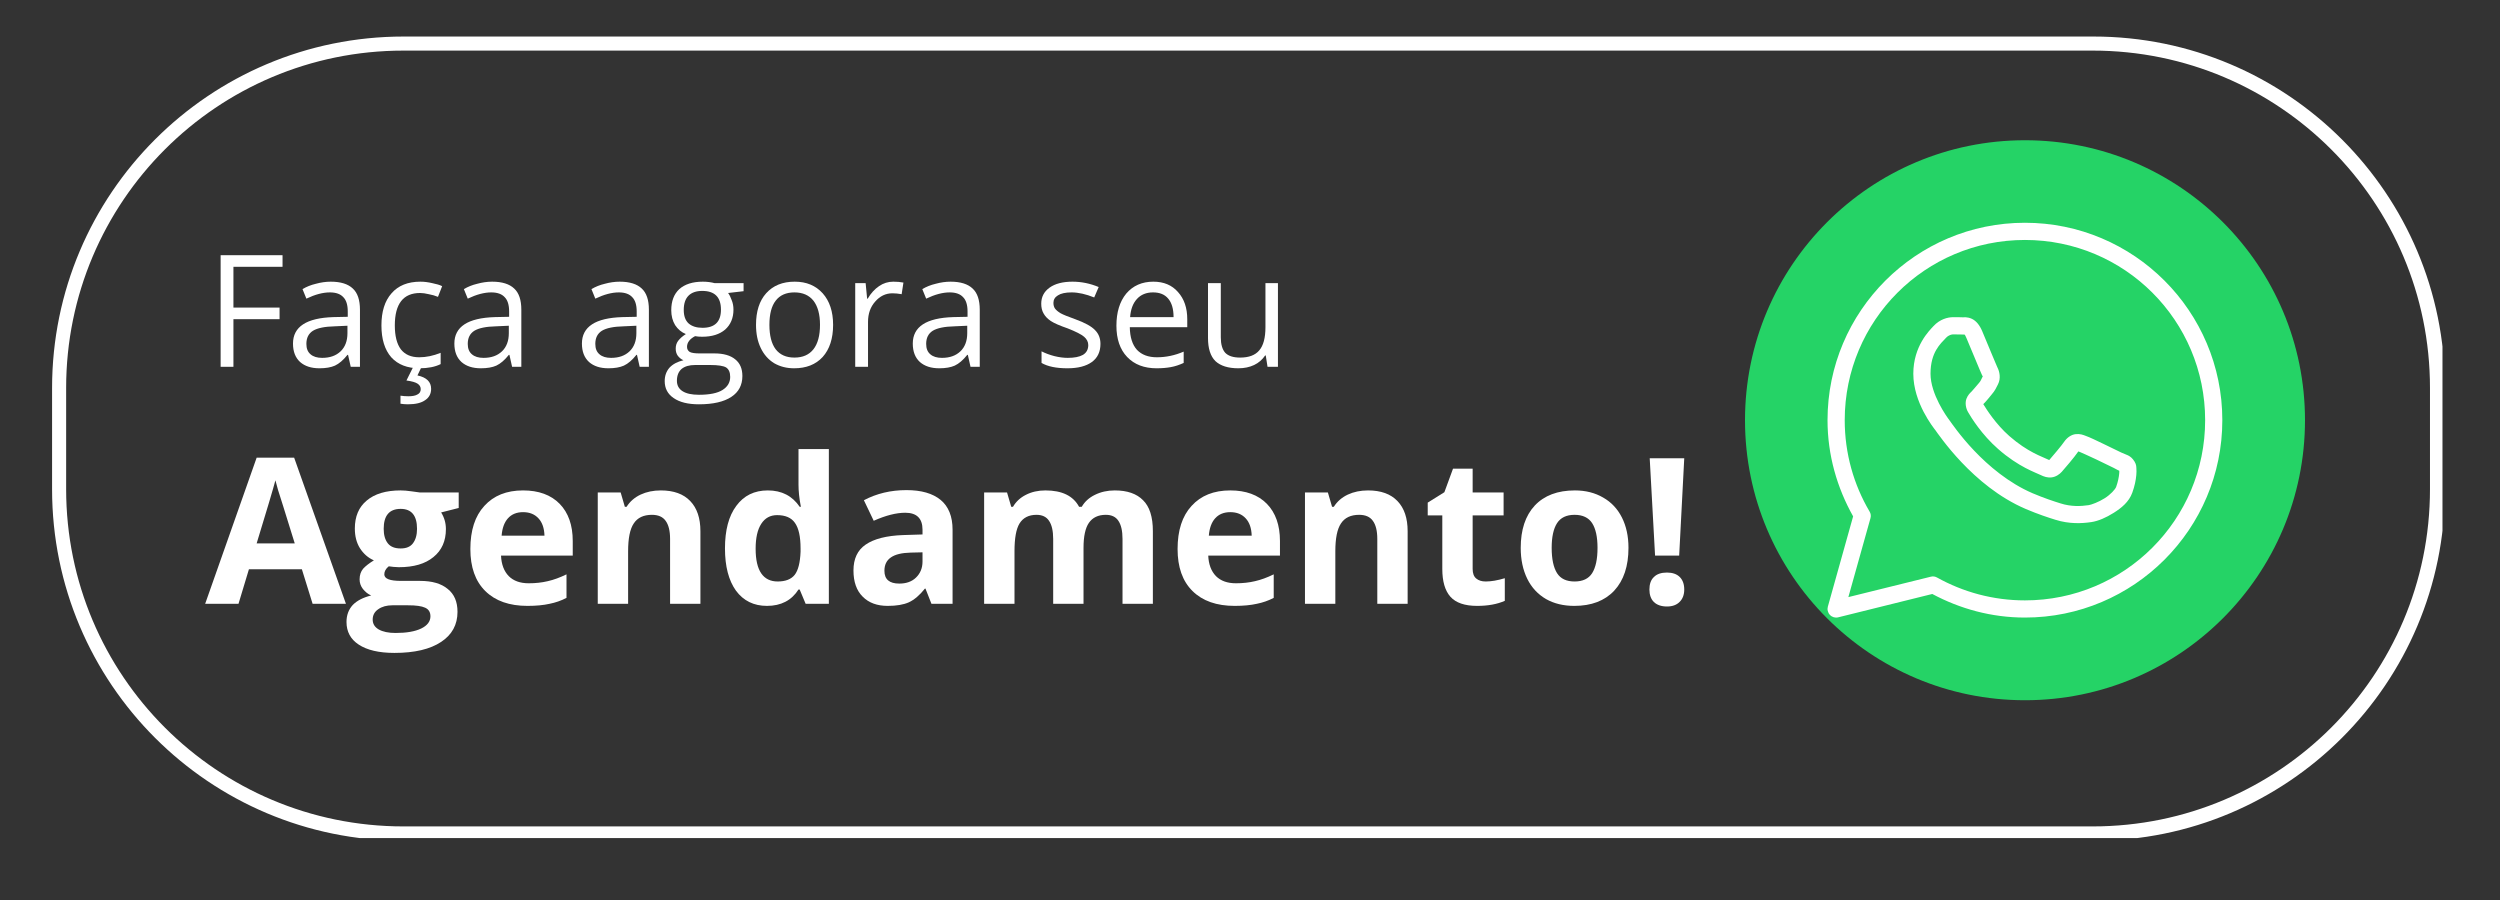 <svg xmlns="http://www.w3.org/2000/svg" xmlns:xlink="http://www.w3.org/1999/xlink" width="175" zoomAndPan="magnify" viewBox="0 0 131.25 47.25" height="63" preserveAspectRatio="xMidYMid meet" version="1.0"><rect x="0" y="0" width="131.25" height="47.25" fill="#333333" stroke="none"/><defs><g/><clipPath id="a2a0384556"><path d="M 91.613 7.363 L 121.012 7.363 L 121.012 36.762 L 91.613 36.762 Z M 91.613 7.363 " clip-rule="nonzero"/></clipPath><clipPath id="55e4191e02"><path d="M 106.312 7.363 C 98.195 7.363 91.613 13.945 91.613 22.062 C 91.613 30.18 98.195 36.762 106.312 36.762 C 114.43 36.762 121.012 30.18 121.012 22.062 C 121.012 13.945 114.43 7.363 106.312 7.363 Z M 106.312 7.363 " clip-rule="nonzero"/></clipPath><clipPath id="f349fb0dfd"><path d="M 95.043 11 L 117 11 L 117 33 L 95.043 33 Z M 95.043 11 " clip-rule="nonzero"/></clipPath><clipPath id="a23907337b"><path d="M 2.734 1.918 L 128.23 1.918 L 128.23 44 L 2.734 44 Z M 2.734 1.918 " clip-rule="nonzero"/></clipPath><clipPath id="c484d3d819"><path d="M 21.188 1.918 L 109.906 1.918 C 120.098 1.918 128.359 10.18 128.359 20.371 L 128.359 25.688 C 128.359 35.879 120.098 44.141 109.906 44.141 L 21.188 44.141 C 10.996 44.141 2.734 35.879 2.734 25.688 L 2.734 20.371 C 2.734 10.18 10.996 1.918 21.188 1.918 Z M 21.188 1.918 " clip-rule="nonzero"/></clipPath></defs><g fill="#ffffff" fill-opacity="1"><g transform="translate(10.771, 19.257)"><g><path d="M 1.484 0 L 0.812 0 L 0.812 -5.859 L 4.062 -5.859 L 4.062 -5.25 L 1.484 -5.25 L 1.484 -3.109 L 3.906 -3.109 L 3.906 -2.5 L 1.484 -2.5 Z M 1.484 0 "/></g></g><g transform="translate(15.007, 19.257)"><g><path d="M 3.406 0 L 3.266 -0.625 L 3.234 -0.625 C 3.016 -0.352 2.797 -0.164 2.578 -0.062 C 2.367 0.031 2.098 0.078 1.766 0.078 C 1.336 0.078 1 -0.031 0.75 -0.25 C 0.5 -0.477 0.375 -0.801 0.375 -1.219 C 0.375 -2.102 1.082 -2.566 2.5 -2.609 L 3.25 -2.625 L 3.25 -2.906 C 3.25 -3.25 3.172 -3.5 3.016 -3.656 C 2.867 -3.82 2.633 -3.906 2.312 -3.906 C 1.945 -3.906 1.535 -3.797 1.078 -3.578 L 0.875 -4.078 C 1.082 -4.203 1.316 -4.297 1.578 -4.359 C 1.836 -4.43 2.098 -4.469 2.359 -4.469 C 2.879 -4.469 3.266 -4.348 3.516 -4.109 C 3.766 -3.879 3.891 -3.508 3.891 -3 L 3.891 0 Z M 1.906 -0.469 C 2.312 -0.469 2.633 -0.582 2.875 -0.812 C 3.113 -1.039 3.234 -1.359 3.234 -1.766 L 3.234 -2.156 L 2.562 -2.125 C 2.039 -2.113 1.66 -2.035 1.422 -1.891 C 1.191 -1.742 1.078 -1.516 1.078 -1.203 C 1.078 -0.961 1.148 -0.781 1.297 -0.656 C 1.441 -0.531 1.645 -0.469 1.906 -0.469 Z M 1.906 -0.469 "/></g></g><g transform="translate(19.572, 19.257)"><g><path d="M 2.453 0.078 C 1.816 0.078 1.32 -0.113 0.969 -0.5 C 0.625 -0.895 0.453 -1.453 0.453 -2.172 C 0.453 -2.898 0.629 -3.461 0.984 -3.859 C 1.336 -4.266 1.844 -4.469 2.5 -4.469 C 2.707 -4.469 2.914 -4.441 3.125 -4.391 C 3.344 -4.348 3.516 -4.297 3.641 -4.234 L 3.422 -3.672 C 3.273 -3.734 3.113 -3.781 2.938 -3.812 C 2.77 -3.852 2.617 -3.875 2.484 -3.875 C 1.598 -3.875 1.156 -3.305 1.156 -2.172 C 1.156 -1.629 1.258 -1.211 1.469 -0.922 C 1.688 -0.641 2.008 -0.5 2.438 -0.5 C 2.801 -0.5 3.176 -0.578 3.562 -0.734 L 3.562 -0.141 C 3.27 0.004 2.898 0.078 2.453 0.078 Z M 3.062 1.156 C 3.062 1.414 2.957 1.613 2.75 1.75 C 2.551 1.895 2.25 1.969 1.844 1.969 C 1.707 1.969 1.578 1.957 1.453 1.938 L 1.453 1.516 C 1.578 1.535 1.719 1.547 1.875 1.547 C 2.082 1.547 2.238 1.516 2.344 1.453 C 2.457 1.398 2.516 1.305 2.516 1.172 C 2.516 1.055 2.461 0.961 2.359 0.891 C 2.254 0.816 2.055 0.758 1.766 0.719 L 2.125 0 L 2.562 0 L 2.344 0.453 C 2.82 0.555 3.062 0.789 3.062 1.156 Z M 3.062 1.156 "/></g></g><g transform="translate(23.479, 19.257)"><g><path d="M 3.406 0 L 3.266 -0.625 L 3.234 -0.625 C 3.016 -0.352 2.797 -0.164 2.578 -0.062 C 2.367 0.031 2.098 0.078 1.766 0.078 C 1.336 0.078 1 -0.031 0.75 -0.25 C 0.5 -0.477 0.375 -0.801 0.375 -1.219 C 0.375 -2.102 1.082 -2.566 2.5 -2.609 L 3.25 -2.625 L 3.25 -2.906 C 3.25 -3.25 3.172 -3.5 3.016 -3.656 C 2.867 -3.82 2.633 -3.906 2.312 -3.906 C 1.945 -3.906 1.535 -3.797 1.078 -3.578 L 0.875 -4.078 C 1.082 -4.203 1.316 -4.297 1.578 -4.359 C 1.836 -4.43 2.098 -4.469 2.359 -4.469 C 2.879 -4.469 3.266 -4.348 3.516 -4.109 C 3.766 -3.879 3.891 -3.508 3.891 -3 L 3.891 0 Z M 1.906 -0.469 C 2.312 -0.469 2.633 -0.582 2.875 -0.812 C 3.113 -1.039 3.234 -1.359 3.234 -1.766 L 3.234 -2.156 L 2.562 -2.125 C 2.039 -2.113 1.66 -2.035 1.422 -1.891 C 1.191 -1.742 1.078 -1.516 1.078 -1.203 C 1.078 -0.961 1.148 -0.781 1.297 -0.656 C 1.441 -0.531 1.645 -0.469 1.906 -0.469 Z M 1.906 -0.469 "/></g></g><g transform="translate(28.044, 19.257)"><g/></g><g transform="translate(30.176, 19.257)"><g><path d="M 3.406 0 L 3.266 -0.625 L 3.234 -0.625 C 3.016 -0.352 2.797 -0.164 2.578 -0.062 C 2.367 0.031 2.098 0.078 1.766 0.078 C 1.336 0.078 1 -0.031 0.75 -0.25 C 0.5 -0.477 0.375 -0.801 0.375 -1.219 C 0.375 -2.102 1.082 -2.566 2.5 -2.609 L 3.25 -2.625 L 3.25 -2.906 C 3.25 -3.25 3.172 -3.5 3.016 -3.656 C 2.867 -3.82 2.633 -3.906 2.312 -3.906 C 1.945 -3.906 1.535 -3.797 1.078 -3.578 L 0.875 -4.078 C 1.082 -4.203 1.316 -4.297 1.578 -4.359 C 1.836 -4.43 2.098 -4.469 2.359 -4.469 C 2.879 -4.469 3.266 -4.348 3.516 -4.109 C 3.766 -3.879 3.891 -3.508 3.891 -3 L 3.891 0 Z M 1.906 -0.469 C 2.312 -0.469 2.633 -0.582 2.875 -0.812 C 3.113 -1.039 3.234 -1.359 3.234 -1.766 L 3.234 -2.156 L 2.562 -2.125 C 2.039 -2.113 1.66 -2.035 1.422 -1.891 C 1.191 -1.742 1.078 -1.516 1.078 -1.203 C 1.078 -0.961 1.148 -0.781 1.297 -0.656 C 1.441 -0.531 1.645 -0.469 1.906 -0.469 Z M 1.906 -0.469 "/></g></g><g transform="translate(34.741, 19.257)"><g><path d="M 4.297 -4.391 L 4.297 -3.969 L 3.484 -3.875 C 3.555 -3.781 3.617 -3.656 3.672 -3.5 C 3.734 -3.352 3.766 -3.188 3.766 -3 C 3.766 -2.562 3.617 -2.211 3.328 -1.953 C 3.035 -1.703 2.633 -1.578 2.125 -1.578 C 1.988 -1.578 1.863 -1.586 1.75 -1.609 C 1.469 -1.461 1.328 -1.273 1.328 -1.047 C 1.328 -0.93 1.375 -0.844 1.469 -0.781 C 1.57 -0.727 1.742 -0.703 1.984 -0.703 L 2.766 -0.703 C 3.242 -0.703 3.609 -0.598 3.859 -0.391 C 4.109 -0.191 4.234 0.098 4.234 0.484 C 4.234 0.961 4.039 1.328 3.656 1.578 C 3.27 1.836 2.703 1.969 1.953 1.969 C 1.379 1.969 0.938 1.859 0.625 1.641 C 0.312 1.43 0.156 1.133 0.156 0.75 C 0.156 0.477 0.238 0.242 0.406 0.047 C 0.582 -0.141 0.828 -0.27 1.141 -0.344 C 1.023 -0.395 0.926 -0.473 0.844 -0.578 C 0.77 -0.68 0.734 -0.805 0.734 -0.953 C 0.734 -1.109 0.773 -1.242 0.859 -1.359 C 0.953 -1.484 1.086 -1.602 1.266 -1.719 C 1.035 -1.812 0.848 -1.969 0.703 -2.188 C 0.566 -2.414 0.5 -2.676 0.5 -2.969 C 0.5 -3.445 0.641 -3.816 0.922 -4.078 C 1.211 -4.336 1.625 -4.469 2.156 -4.469 C 2.383 -4.469 2.594 -4.441 2.781 -4.391 Z M 0.797 0.734 C 0.797 0.973 0.895 1.156 1.094 1.281 C 1.289 1.406 1.578 1.469 1.953 1.469 C 2.516 1.469 2.926 1.383 3.188 1.219 C 3.457 1.051 3.594 0.82 3.594 0.531 C 3.594 0.289 3.52 0.125 3.375 0.031 C 3.227 -0.051 2.953 -0.094 2.547 -0.094 L 1.75 -0.094 C 1.445 -0.094 1.211 -0.023 1.047 0.109 C 0.879 0.254 0.797 0.461 0.797 0.734 Z M 1.156 -2.984 C 1.156 -2.672 1.238 -2.438 1.406 -2.281 C 1.582 -2.125 1.828 -2.047 2.141 -2.047 C 2.785 -2.047 3.109 -2.363 3.109 -3 C 3.109 -3.656 2.781 -3.984 2.125 -3.984 C 1.812 -3.984 1.57 -3.898 1.406 -3.734 C 1.238 -3.566 1.156 -3.316 1.156 -2.984 Z M 1.156 -2.984 "/></g></g><g transform="translate(39.238, 19.257)"><g><path d="M 4.5 -2.203 C 4.5 -1.484 4.316 -0.922 3.953 -0.516 C 3.586 -0.117 3.086 0.078 2.453 0.078 C 2.066 0.078 1.719 -0.008 1.406 -0.188 C 1.102 -0.375 0.867 -0.641 0.703 -0.984 C 0.535 -1.328 0.453 -1.734 0.453 -2.203 C 0.453 -2.91 0.629 -3.461 0.984 -3.859 C 1.348 -4.266 1.848 -4.469 2.484 -4.469 C 3.098 -4.469 3.586 -4.266 3.953 -3.859 C 4.316 -3.453 4.5 -2.898 4.5 -2.203 Z M 1.156 -2.203 C 1.156 -1.641 1.266 -1.211 1.484 -0.922 C 1.711 -0.629 2.039 -0.484 2.469 -0.484 C 2.906 -0.484 3.238 -0.629 3.469 -0.922 C 3.695 -1.211 3.812 -1.641 3.812 -2.203 C 3.812 -2.754 3.695 -3.176 3.469 -3.469 C 3.238 -3.758 2.906 -3.906 2.469 -3.906 C 2.031 -3.906 1.703 -3.758 1.484 -3.469 C 1.266 -3.188 1.156 -2.766 1.156 -2.203 Z M 1.156 -2.203 "/></g></g><g transform="translate(44.196, 19.257)"><g><path d="M 2.703 -4.469 C 2.898 -4.469 3.078 -4.453 3.234 -4.422 L 3.141 -3.812 C 2.961 -3.844 2.801 -3.859 2.656 -3.859 C 2.301 -3.859 2 -3.711 1.75 -3.422 C 1.5 -3.141 1.375 -2.785 1.375 -2.359 L 1.375 0 L 0.703 0 L 0.703 -4.391 L 1.25 -4.391 L 1.328 -3.578 L 1.359 -3.578 C 1.523 -3.859 1.723 -4.078 1.953 -4.234 C 2.18 -4.391 2.43 -4.469 2.703 -4.469 Z M 2.703 -4.469 "/></g></g><g transform="translate(47.546, 19.257)"><g><path d="M 3.406 0 L 3.266 -0.625 L 3.234 -0.625 C 3.016 -0.352 2.797 -0.164 2.578 -0.062 C 2.367 0.031 2.098 0.078 1.766 0.078 C 1.336 0.078 1 -0.031 0.75 -0.25 C 0.5 -0.477 0.375 -0.801 0.375 -1.219 C 0.375 -2.102 1.082 -2.566 2.5 -2.609 L 3.25 -2.625 L 3.25 -2.906 C 3.25 -3.25 3.172 -3.5 3.016 -3.656 C 2.867 -3.82 2.633 -3.906 2.312 -3.906 C 1.945 -3.906 1.535 -3.797 1.078 -3.578 L 0.875 -4.078 C 1.082 -4.203 1.316 -4.297 1.578 -4.359 C 1.836 -4.43 2.098 -4.469 2.359 -4.469 C 2.879 -4.469 3.266 -4.348 3.516 -4.109 C 3.766 -3.879 3.891 -3.508 3.891 -3 L 3.891 0 Z M 1.906 -0.469 C 2.312 -0.469 2.633 -0.582 2.875 -0.812 C 3.113 -1.039 3.234 -1.359 3.234 -1.766 L 3.234 -2.156 L 2.562 -2.125 C 2.039 -2.113 1.66 -2.035 1.422 -1.891 C 1.191 -1.742 1.078 -1.516 1.078 -1.203 C 1.078 -0.961 1.148 -0.781 1.297 -0.656 C 1.441 -0.531 1.645 -0.469 1.906 -0.469 Z M 1.906 -0.469 "/></g></g><g transform="translate(52.111, 19.257)"><g/></g><g transform="translate(54.243, 19.257)"><g><path d="M 3.531 -1.203 C 3.531 -0.785 3.379 -0.469 3.078 -0.25 C 2.773 -0.031 2.348 0.078 1.797 0.078 C 1.211 0.078 0.758 -0.016 0.438 -0.203 L 0.438 -0.812 C 0.645 -0.707 0.867 -0.625 1.109 -0.562 C 1.359 -0.5 1.594 -0.469 1.812 -0.469 C 2.156 -0.469 2.422 -0.52 2.609 -0.625 C 2.797 -0.738 2.891 -0.91 2.891 -1.141 C 2.891 -1.305 2.816 -1.453 2.672 -1.578 C 2.523 -1.703 2.238 -1.848 1.812 -2.016 C 1.395 -2.16 1.098 -2.289 0.922 -2.406 C 0.754 -2.52 0.629 -2.648 0.547 -2.797 C 0.461 -2.941 0.422 -3.113 0.422 -3.312 C 0.422 -3.664 0.566 -3.945 0.859 -4.156 C 1.148 -4.363 1.551 -4.469 2.062 -4.469 C 2.531 -4.469 2.988 -4.375 3.438 -4.188 L 3.203 -3.641 C 2.766 -3.816 2.367 -3.906 2.016 -3.906 C 1.691 -3.906 1.453 -3.852 1.297 -3.75 C 1.141 -3.656 1.062 -3.523 1.062 -3.359 C 1.062 -3.242 1.086 -3.145 1.141 -3.062 C 1.203 -2.977 1.301 -2.895 1.438 -2.812 C 1.57 -2.738 1.828 -2.633 2.203 -2.5 C 2.723 -2.312 3.07 -2.117 3.25 -1.922 C 3.438 -1.734 3.531 -1.492 3.531 -1.203 Z M 3.531 -1.203 "/></g></g><g transform="translate(58.159, 19.257)"><g><path d="M 2.562 0.078 C 1.914 0.078 1.398 -0.117 1.016 -0.516 C 0.641 -0.91 0.453 -1.457 0.453 -2.156 C 0.453 -2.863 0.625 -3.426 0.969 -3.844 C 1.32 -4.258 1.797 -4.469 2.391 -4.469 C 2.941 -4.469 3.375 -4.285 3.688 -3.922 C 4.008 -3.566 4.172 -3.094 4.172 -2.5 L 4.172 -2.078 L 1.156 -2.078 C 1.164 -1.555 1.289 -1.16 1.531 -0.891 C 1.781 -0.629 2.129 -0.5 2.578 -0.5 C 3.055 -0.5 3.523 -0.598 3.984 -0.797 L 3.984 -0.203 C 3.754 -0.098 3.531 -0.023 3.312 0.016 C 3.102 0.055 2.852 0.078 2.562 0.078 Z M 2.375 -3.906 C 2.02 -3.906 1.738 -3.789 1.531 -3.562 C 1.32 -3.332 1.203 -3.016 1.172 -2.609 L 3.453 -2.609 C 3.453 -3.035 3.359 -3.359 3.172 -3.578 C 2.992 -3.797 2.727 -3.906 2.375 -3.906 Z M 2.375 -3.906 "/></g></g><g transform="translate(62.764, 19.257)"><g><path d="M 1.328 -4.391 L 1.328 -1.547 C 1.328 -1.18 1.406 -0.91 1.562 -0.734 C 1.727 -0.566 1.988 -0.484 2.344 -0.484 C 2.801 -0.484 3.133 -0.609 3.344 -0.859 C 3.562 -1.109 3.672 -1.516 3.672 -2.078 L 3.672 -4.391 L 4.328 -4.391 L 4.328 0 L 3.781 0 L 3.688 -0.594 L 3.656 -0.594 C 3.508 -0.375 3.316 -0.207 3.078 -0.094 C 2.836 0.02 2.562 0.078 2.25 0.078 C 1.719 0.078 1.316 -0.047 1.047 -0.297 C 0.785 -0.555 0.656 -0.961 0.656 -1.516 L 0.656 -4.391 Z M 1.328 -4.391 "/></g></g></g><g fill="#ffffff" fill-opacity="1"><g transform="translate(10.771, 31.7)"><g><path d="M 5.641 0 L 5.078 -1.812 L 2.297 -1.812 L 1.75 0 L 0 0 L 2.703 -7.672 L 4.672 -7.672 L 7.391 0 Z M 4.703 -3.172 C 4.191 -4.828 3.898 -5.758 3.828 -5.969 C 3.766 -6.188 3.719 -6.359 3.688 -6.484 C 3.57 -6.035 3.242 -4.93 2.703 -3.172 Z M 4.703 -3.172 "/></g></g><g transform="translate(18.16, 31.7)"><g><path d="M 5.922 -5.844 L 5.922 -5.031 L 5 -4.797 C 5.164 -4.535 5.25 -4.242 5.25 -3.922 C 5.25 -3.297 5.031 -2.805 4.594 -2.453 C 4.164 -2.098 3.562 -1.922 2.781 -1.922 L 2.5 -1.938 L 2.25 -1.969 C 2.094 -1.844 2.016 -1.703 2.016 -1.547 C 2.016 -1.316 2.305 -1.203 2.891 -1.203 L 3.891 -1.203 C 4.523 -1.203 5.008 -1.062 5.344 -0.781 C 5.688 -0.508 5.859 -0.109 5.859 0.422 C 5.859 1.098 5.57 1.625 5 2 C 4.426 2.383 3.609 2.578 2.547 2.578 C 1.734 2.578 1.109 2.43 0.672 2.141 C 0.242 1.859 0.031 1.461 0.031 0.953 C 0.031 0.598 0.141 0.301 0.359 0.062 C 0.578 -0.164 0.898 -0.332 1.328 -0.438 C 1.16 -0.508 1.016 -0.625 0.891 -0.781 C 0.773 -0.938 0.719 -1.102 0.719 -1.281 C 0.719 -1.508 0.781 -1.695 0.906 -1.844 C 1.039 -1.988 1.227 -2.133 1.469 -2.281 C 1.164 -2.414 0.922 -2.629 0.734 -2.922 C 0.555 -3.211 0.469 -3.555 0.469 -3.953 C 0.469 -4.586 0.676 -5.078 1.094 -5.422 C 1.508 -5.773 2.102 -5.953 2.875 -5.953 C 3.031 -5.953 3.219 -5.938 3.438 -5.906 C 3.664 -5.875 3.816 -5.852 3.891 -5.844 Z M 1.406 0.828 C 1.406 1.047 1.508 1.219 1.719 1.344 C 1.938 1.469 2.234 1.531 2.609 1.531 C 3.18 1.531 3.629 1.453 3.953 1.297 C 4.273 1.141 4.438 0.926 4.438 0.656 C 4.438 0.438 4.344 0.285 4.156 0.203 C 3.969 0.117 3.672 0.078 3.266 0.078 L 2.438 0.078 C 2.145 0.078 1.898 0.145 1.703 0.281 C 1.504 0.414 1.406 0.598 1.406 0.828 Z M 1.984 -3.938 C 1.984 -3.613 2.055 -3.359 2.203 -3.172 C 2.348 -2.992 2.57 -2.906 2.875 -2.906 C 3.164 -2.906 3.379 -2.992 3.516 -3.172 C 3.66 -3.359 3.734 -3.613 3.734 -3.938 C 3.734 -4.633 3.445 -4.984 2.875 -4.984 C 2.281 -4.984 1.984 -4.633 1.984 -3.938 Z M 1.984 -3.938 "/></g></g><g transform="translate(24.21, 31.7)"><g><path d="M 3.25 -4.812 C 2.914 -4.812 2.648 -4.703 2.453 -4.484 C 2.266 -4.273 2.156 -3.973 2.125 -3.578 L 4.375 -3.578 C 4.363 -3.973 4.258 -4.273 4.062 -4.484 C 3.863 -4.703 3.594 -4.812 3.25 -4.812 Z M 3.484 0.109 C 2.535 0.109 1.797 -0.148 1.266 -0.672 C 0.742 -1.191 0.484 -1.926 0.484 -2.875 C 0.484 -3.852 0.727 -4.609 1.219 -5.141 C 1.707 -5.68 2.383 -5.953 3.25 -5.953 C 4.07 -5.953 4.711 -5.719 5.172 -5.25 C 5.629 -4.781 5.859 -4.129 5.859 -3.297 L 5.859 -2.531 L 2.094 -2.531 C 2.113 -2.07 2.25 -1.711 2.5 -1.453 C 2.75 -1.203 3.098 -1.078 3.547 -1.078 C 3.898 -1.078 4.234 -1.113 4.547 -1.188 C 4.859 -1.258 5.188 -1.379 5.531 -1.547 L 5.531 -0.312 C 5.25 -0.164 4.953 -0.062 4.641 0 C 4.328 0.07 3.941 0.109 3.484 0.109 Z M 3.484 0.109 "/></g></g><g transform="translate(30.538, 31.7)"><g><path d="M 6.234 0 L 4.641 0 L 4.641 -3.406 C 4.641 -3.832 4.562 -4.148 4.406 -4.359 C 4.258 -4.566 4.02 -4.672 3.688 -4.672 C 3.25 -4.672 2.93 -4.52 2.734 -4.219 C 2.535 -3.926 2.438 -3.438 2.438 -2.75 L 2.438 0 L 0.844 0 L 0.844 -5.844 L 2.047 -5.844 L 2.266 -5.094 L 2.359 -5.094 C 2.535 -5.375 2.781 -5.586 3.094 -5.734 C 3.406 -5.879 3.758 -5.953 4.156 -5.953 C 4.832 -5.953 5.348 -5.766 5.703 -5.391 C 6.055 -5.023 6.234 -4.5 6.234 -3.812 Z M 6.234 0 "/></g></g><g transform="translate(37.577, 31.7)"><g><path d="M 2.688 0.109 C 2 0.109 1.457 -0.156 1.062 -0.688 C 0.676 -1.227 0.484 -1.969 0.484 -2.906 C 0.484 -3.863 0.68 -4.609 1.078 -5.141 C 1.473 -5.68 2.023 -5.953 2.734 -5.953 C 3.461 -5.953 4.02 -5.664 4.406 -5.094 L 4.469 -5.094 C 4.383 -5.531 4.344 -5.922 4.344 -6.266 L 4.344 -8.125 L 5.938 -8.125 L 5.938 0 L 4.719 0 L 4.406 -0.75 L 4.344 -0.75 C 3.977 -0.176 3.426 0.109 2.688 0.109 Z M 3.25 -1.172 C 3.656 -1.172 3.953 -1.285 4.141 -1.516 C 4.328 -1.754 4.43 -2.16 4.453 -2.734 L 4.453 -2.906 C 4.453 -3.531 4.352 -3.977 4.156 -4.25 C 3.969 -4.52 3.656 -4.656 3.219 -4.656 C 2.863 -4.656 2.586 -4.504 2.391 -4.203 C 2.191 -3.898 2.094 -3.461 2.094 -2.891 C 2.094 -2.316 2.191 -1.883 2.391 -1.594 C 2.586 -1.312 2.875 -1.172 3.25 -1.172 Z M 3.25 -1.172 "/></g></g><g transform="translate(44.354, 31.7)"><g><path d="M 4.547 0 L 4.234 -0.797 L 4.203 -0.797 C 3.93 -0.453 3.648 -0.211 3.359 -0.078 C 3.078 0.047 2.707 0.109 2.25 0.109 C 1.695 0.109 1.258 -0.051 0.938 -0.375 C 0.613 -0.695 0.453 -1.156 0.453 -1.75 C 0.453 -2.363 0.664 -2.816 1.094 -3.109 C 1.531 -3.41 2.188 -3.578 3.062 -3.609 L 4.078 -3.641 L 4.078 -3.891 C 4.078 -4.484 3.773 -4.781 3.172 -4.781 C 2.703 -4.781 2.148 -4.641 1.516 -4.359 L 1 -5.438 C 1.664 -5.789 2.41 -5.969 3.234 -5.969 C 4.016 -5.969 4.613 -5.797 5.031 -5.453 C 5.445 -5.109 5.656 -4.586 5.656 -3.891 L 5.656 0 Z M 4.078 -2.703 L 3.453 -2.688 C 2.992 -2.676 2.648 -2.594 2.422 -2.438 C 2.191 -2.281 2.078 -2.047 2.078 -1.734 C 2.078 -1.285 2.336 -1.062 2.859 -1.062 C 3.223 -1.062 3.516 -1.164 3.734 -1.375 C 3.961 -1.594 4.078 -1.875 4.078 -2.219 Z M 4.078 -2.703 "/></g></g><g transform="translate(50.823, 31.7)"><g><path d="M 6.062 0 L 4.469 0 L 4.469 -3.406 C 4.469 -3.832 4.395 -4.148 4.25 -4.359 C 4.113 -4.566 3.895 -4.672 3.594 -4.672 C 3.188 -4.672 2.891 -4.52 2.703 -4.219 C 2.523 -3.926 2.438 -3.438 2.438 -2.75 L 2.438 0 L 0.844 0 L 0.844 -5.844 L 2.047 -5.844 L 2.266 -5.094 L 2.359 -5.094 C 2.516 -5.363 2.738 -5.57 3.031 -5.719 C 3.332 -5.875 3.676 -5.953 4.062 -5.953 C 4.938 -5.953 5.523 -5.664 5.828 -5.094 L 5.969 -5.094 C 6.125 -5.363 6.352 -5.57 6.656 -5.719 C 6.969 -5.875 7.316 -5.953 7.703 -5.953 C 8.359 -5.953 8.852 -5.781 9.188 -5.438 C 9.531 -5.102 9.703 -4.562 9.703 -3.812 L 9.703 0 L 8.109 0 L 8.109 -3.406 C 8.109 -3.832 8.035 -4.148 7.891 -4.359 C 7.754 -4.566 7.535 -4.672 7.234 -4.672 C 6.836 -4.672 6.539 -4.531 6.344 -4.25 C 6.156 -3.977 6.062 -3.539 6.062 -2.938 Z M 6.062 0 "/></g></g><g transform="translate(61.339, 31.7)"><g><path d="M 3.25 -4.812 C 2.914 -4.812 2.648 -4.703 2.453 -4.484 C 2.266 -4.273 2.156 -3.973 2.125 -3.578 L 4.375 -3.578 C 4.363 -3.973 4.258 -4.273 4.062 -4.484 C 3.863 -4.703 3.594 -4.812 3.25 -4.812 Z M 3.484 0.109 C 2.535 0.109 1.797 -0.148 1.266 -0.672 C 0.742 -1.191 0.484 -1.926 0.484 -2.875 C 0.484 -3.852 0.727 -4.609 1.219 -5.141 C 1.707 -5.68 2.383 -5.953 3.25 -5.953 C 4.07 -5.953 4.711 -5.719 5.172 -5.25 C 5.629 -4.781 5.859 -4.129 5.859 -3.297 L 5.859 -2.531 L 2.094 -2.531 C 2.113 -2.07 2.25 -1.711 2.5 -1.453 C 2.75 -1.203 3.098 -1.078 3.547 -1.078 C 3.898 -1.078 4.234 -1.113 4.547 -1.188 C 4.859 -1.258 5.188 -1.379 5.531 -1.547 L 5.531 -0.312 C 5.25 -0.164 4.953 -0.062 4.641 0 C 4.328 0.07 3.941 0.109 3.484 0.109 Z M 3.484 0.109 "/></g></g><g transform="translate(67.667, 31.7)"><g><path d="M 6.234 0 L 4.641 0 L 4.641 -3.406 C 4.641 -3.832 4.562 -4.148 4.406 -4.359 C 4.258 -4.566 4.02 -4.672 3.688 -4.672 C 3.25 -4.672 2.93 -4.52 2.734 -4.219 C 2.535 -3.926 2.438 -3.438 2.438 -2.75 L 2.438 0 L 0.844 0 L 0.844 -5.844 L 2.047 -5.844 L 2.266 -5.094 L 2.359 -5.094 C 2.535 -5.375 2.781 -5.586 3.094 -5.734 C 3.406 -5.879 3.758 -5.953 4.156 -5.953 C 4.832 -5.953 5.348 -5.766 5.703 -5.391 C 6.055 -5.023 6.234 -4.5 6.234 -3.812 Z M 6.234 0 "/></g></g><g transform="translate(74.705, 31.7)"><g><path d="M 3.297 -1.172 C 3.578 -1.172 3.91 -1.227 4.297 -1.344 L 4.297 -0.156 C 3.898 0.02 3.414 0.109 2.844 0.109 C 2.195 0.109 1.727 -0.051 1.438 -0.375 C 1.156 -0.695 1.016 -1.18 1.016 -1.828 L 1.016 -4.641 L 0.25 -4.641 L 0.25 -5.312 L 1.125 -5.859 L 1.578 -7.094 L 2.609 -7.094 L 2.609 -5.844 L 4.234 -5.844 L 4.234 -4.641 L 2.609 -4.641 L 2.609 -1.828 C 2.609 -1.598 2.672 -1.43 2.797 -1.328 C 2.922 -1.223 3.086 -1.172 3.297 -1.172 Z M 3.297 -1.172 "/></g></g><g transform="translate(79.354, 31.7)"><g><path d="M 2.109 -2.938 C 2.109 -2.352 2.203 -1.91 2.391 -1.609 C 2.578 -1.316 2.883 -1.172 3.312 -1.172 C 3.738 -1.172 4.047 -1.316 4.234 -1.609 C 4.422 -1.91 4.516 -2.352 4.516 -2.938 C 4.516 -3.508 4.422 -3.941 4.234 -4.234 C 4.047 -4.523 3.738 -4.672 3.312 -4.672 C 2.883 -4.672 2.578 -4.523 2.391 -4.234 C 2.203 -3.941 2.109 -3.508 2.109 -2.938 Z M 6.141 -2.938 C 6.141 -1.977 5.891 -1.227 5.391 -0.688 C 4.891 -0.156 4.191 0.109 3.297 0.109 C 2.734 0.109 2.238 -0.008 1.812 -0.25 C 1.383 -0.5 1.055 -0.852 0.828 -1.312 C 0.598 -1.781 0.484 -2.32 0.484 -2.938 C 0.484 -3.883 0.727 -4.625 1.219 -5.156 C 1.719 -5.688 2.422 -5.953 3.328 -5.953 C 3.891 -5.953 4.383 -5.828 4.812 -5.578 C 5.238 -5.336 5.566 -4.988 5.797 -4.531 C 6.023 -4.082 6.141 -3.551 6.141 -2.938 Z M 6.141 -2.938 "/></g></g><g transform="translate(85.985, 31.7)"><g><path d="M 2.172 -2.531 L 0.906 -2.531 L 0.625 -7.641 L 2.438 -7.641 Z M 0.609 -0.75 C 0.609 -1.039 0.688 -1.258 0.844 -1.406 C 1 -1.562 1.227 -1.641 1.531 -1.641 C 1.82 -1.641 2.047 -1.562 2.203 -1.406 C 2.359 -1.25 2.438 -1.031 2.438 -0.75 C 2.438 -0.469 2.352 -0.25 2.188 -0.094 C 2.031 0.062 1.812 0.141 1.531 0.141 C 1.238 0.141 1.008 0.062 0.844 -0.094 C 0.688 -0.25 0.609 -0.469 0.609 -0.75 Z M 0.609 -0.75 "/></g></g></g><g clip-path="url(#a2a0384556)"><g clip-path="url(#55e4191e02)"><path fill="#25d366" d="M 91.613 7.363 L 121.012 7.363 L 121.012 36.762 L 91.613 36.762 Z M 91.613 7.363 " fill-opacity="1" fill-rule="nonzero"/></g></g><g clip-path="url(#f349fb0dfd)"><path fill="#ffffff" d="M 106.309 11.695 C 100.59 11.695 95.945 16.34 95.945 22.059 C 95.945 23.898 96.449 25.613 97.289 27.109 L 95.961 31.852 C 95.941 31.926 95.938 32.004 95.961 32.082 C 95.98 32.16 96.016 32.227 96.074 32.285 C 96.129 32.344 96.195 32.383 96.273 32.406 C 96.348 32.426 96.426 32.43 96.504 32.41 L 101.445 31.184 C 102.898 31.961 104.547 32.422 106.309 32.422 C 112.027 32.422 116.672 27.777 116.672 22.059 C 116.672 16.34 112.027 11.695 106.309 11.695 Z M 106.309 12.598 C 111.539 12.598 115.77 16.828 115.77 22.059 C 115.77 27.289 111.539 31.52 106.309 31.52 C 104.633 31.52 103.062 31.082 101.695 30.32 C 101.59 30.262 101.48 30.246 101.367 30.277 L 97.039 31.348 L 98.199 27.207 C 98.234 27.082 98.219 26.965 98.152 26.855 C 97.324 25.449 96.848 23.812 96.848 22.059 C 96.848 16.828 101.078 12.598 106.309 12.598 Z M 102.543 16.652 C 102.254 16.652 101.84 16.758 101.504 17.125 C 101.301 17.344 100.449 18.168 100.449 19.621 C 100.449 21.137 101.5 22.445 101.629 22.613 C 101.617 22.598 101.789 22.848 102.023 23.148 C 102.254 23.449 102.578 23.844 102.984 24.273 C 103.797 25.129 104.938 26.117 106.355 26.723 C 107.008 27 107.523 27.168 107.914 27.289 C 108.637 27.516 109.297 27.484 109.793 27.41 C 110.164 27.355 110.57 27.176 110.973 26.922 C 111.375 26.668 111.77 26.352 111.945 25.867 C 112.07 25.523 112.133 25.203 112.156 24.941 C 112.168 24.809 112.168 24.695 112.16 24.586 C 112.152 24.48 112.16 24.398 112.062 24.23 C 111.852 23.887 111.613 23.879 111.367 23.758 C 111.227 23.688 110.836 23.496 110.441 23.309 C 110.051 23.121 109.711 22.957 109.5 22.883 C 109.367 22.832 109.207 22.766 108.973 22.793 C 108.738 22.816 108.512 22.984 108.375 23.184 C 108.25 23.375 107.738 23.977 107.582 24.156 C 107.578 24.152 107.594 24.16 107.531 24.129 C 107.34 24.035 107.102 23.953 106.754 23.77 C 106.402 23.586 105.969 23.312 105.488 22.891 C 104.777 22.266 104.281 21.477 104.121 21.215 C 104.133 21.199 104.121 21.215 104.145 21.195 C 104.305 21.035 104.449 20.848 104.566 20.707 C 104.738 20.512 104.812 20.34 104.895 20.176 C 105.059 19.855 104.969 19.5 104.875 19.312 C 104.879 19.324 104.824 19.199 104.762 19.051 C 104.699 18.906 104.621 18.715 104.535 18.512 C 104.367 18.109 104.18 17.652 104.066 17.387 C 103.934 17.074 103.754 16.848 103.523 16.738 C 103.289 16.629 103.082 16.66 103.074 16.66 C 102.906 16.652 102.723 16.652 102.543 16.652 Z M 102.543 17.555 C 102.715 17.555 102.887 17.555 103.031 17.562 C 103.18 17.57 103.168 17.57 103.141 17.555 C 103.113 17.543 103.152 17.539 103.234 17.738 C 103.344 17.996 103.535 18.453 103.703 18.859 C 103.789 19.062 103.867 19.254 103.93 19.402 C 103.992 19.551 104.027 19.637 104.066 19.715 L 104.07 19.715 C 104.109 19.793 104.105 19.746 104.09 19.77 C 103.996 19.961 103.984 20.008 103.887 20.117 C 103.738 20.285 103.59 20.473 103.512 20.551 C 103.441 20.621 103.316 20.727 103.238 20.934 C 103.16 21.141 103.199 21.426 103.324 21.637 C 103.488 21.922 104.039 22.816 104.895 23.566 C 105.43 24.039 105.934 24.355 106.332 24.566 C 106.734 24.777 107.059 24.898 107.133 24.938 C 107.305 25.023 107.492 25.09 107.715 25.062 C 107.934 25.035 108.125 24.902 108.246 24.766 C 108.406 24.582 108.883 24.035 109.113 23.699 C 109.121 23.703 109.121 23.703 109.195 23.73 C 109.23 23.742 109.668 23.938 110.055 24.121 C 110.445 24.309 110.84 24.5 110.965 24.562 C 111.152 24.656 111.238 24.715 111.262 24.715 C 111.262 24.754 111.266 24.797 111.258 24.863 C 111.242 25.043 111.195 25.293 111.098 25.562 C 111.051 25.691 110.805 25.965 110.492 26.16 C 110.18 26.359 109.801 26.496 109.66 26.52 C 109.238 26.582 108.734 26.605 108.184 26.43 C 107.805 26.312 107.328 26.156 106.711 25.895 C 105.461 25.359 104.395 24.453 103.637 23.652 C 103.258 23.254 102.953 22.879 102.738 22.598 C 102.52 22.316 102.426 22.172 102.348 22.066 C 102.207 21.883 101.352 20.695 101.352 19.621 C 101.352 18.488 101.879 18.043 102.164 17.738 C 102.312 17.578 102.477 17.555 102.543 17.555 Z M 102.543 17.555 " fill-opacity="1" fill-rule="nonzero"/></g><g clip-path="url(#a23907337b)"><g clip-path="url(#c484d3d819)"><path stroke-linecap="butt" transform="matrix(0.738, 0, 0, 0.738, 2.733, 1.92)" fill="none" stroke-linejoin="miter" d="M 24.997 -0.002 L 145.166 -0.002 C 158.971 -0.002 170.161 11.188 170.161 24.993 L 170.161 32.194 C 170.161 45.998 158.971 57.188 145.166 57.188 L 24.997 57.188 C 11.193 57.188 0.002 45.998 0.002 32.194 L 0.002 24.993 C 0.002 11.188 11.193 -0.002 24.997 -0.002 Z M 24.997 -0.002 " stroke="#ffffff" stroke-width="2" stroke-opacity="1" stroke-miterlimit="4"/></g></g></svg>